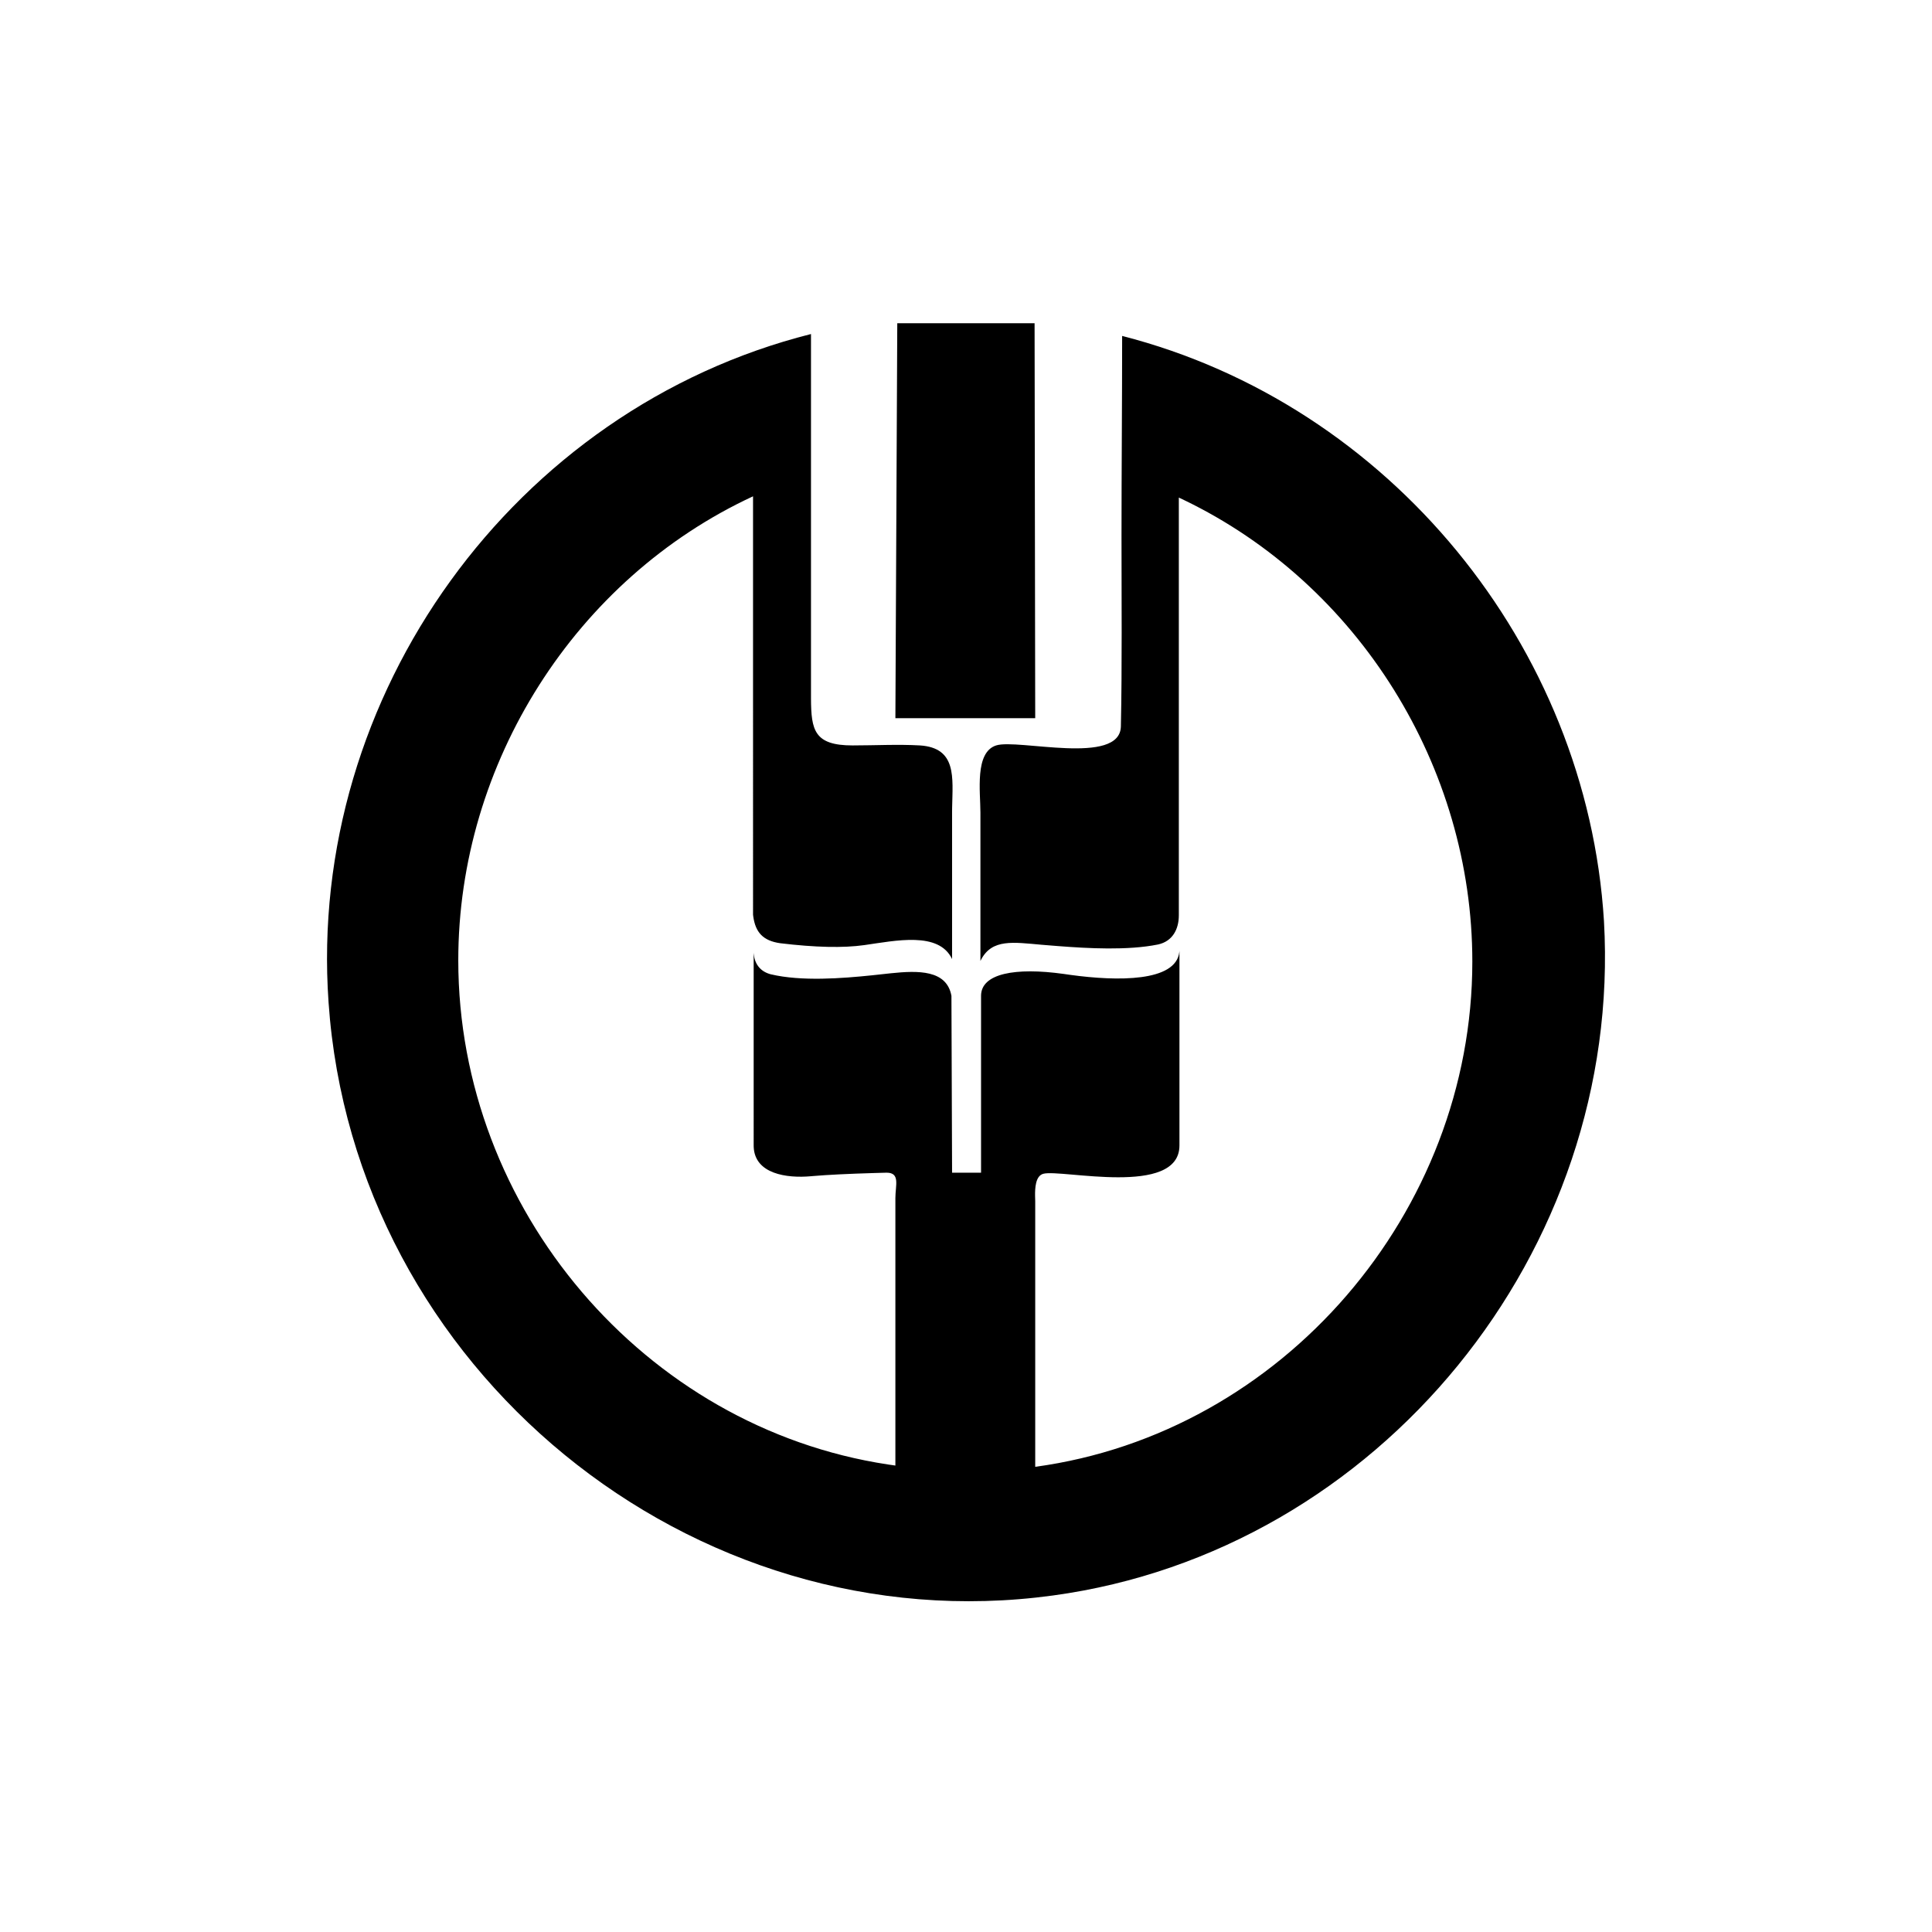 <svg class="icon" height="200.00px" version="1.1" viewBox="0 0 1024 1024" width="200px"
    xmlns="http://www.w3.org/2000/svg">
    <path
        d="M429.841 177.04v193.209c0.096 16.719 1.685 24.843 22.034 24.843 12.017 0 24.034-0.669 35.72 0 19.643 1.275 17.332 17.081 17.049 33.051l-0.024 2.566v77.609c-7.013-14.782-29.907-9.742-46.562-7.391-11.105 1.57-25.963 1.235-44.574-1.008-9.025-1.295-13.069-5.726-14.24-14.197l-0.116-0.92V263.052c-94.14 43.677-156.23 141.447-156.23 245.939 0 131.717 98.479 247.633 227.75 267.212l3.925 0.566v-141.786c0-6.718 2.67-13.44-4.674-13.44l-6.471 0.179c-13.918 0.41-24.735 0.944-32.453 1.602l-1.136 0.1c-13.069 1.179-29.7-1.295-30.361-15.444l-0.016-0.885-0.004-102.292 0.036 0.578c0.414 5.228 3.148 9.144 8.208 10.774l0.773 0.227c16.344 3.873 37.8 2.191 53.782 0.542l10.029-1.088c14.348-1.482 29.477-1.849 31.995 11.969l0.339 93.738h15.356v-93.738c0-11.882 18.205-15.165 43.701-11.619l3.713 0.53c24.787 3.403 55.906 3.785 57.683-12.192l0.056-0.733v103.304c0 27.572-62.663 12.447-72.138 15.025l-0.303 0.096c-3.849 1.291-4.144 7.554-4.08 11.599l0.076 2.849v140.774c131.196-17.806 231.679-135.064 231.679-267.774 0-103.117-60.205-199.971-152.751-244.605l-2.813-1.335v221.415c0 7.387-3.339 13.77-11.017 15.452-16.157 3.251-36.988 2.08-53.113 0.837l-8.555-0.689c-15.141-1.335-26.202-3.188-32.055 7.762l-0.418 0.825v-78.617c0-11.089-3.108-31.931 8.316-35.617 11.423-3.686 65.675 10.917 66.126-10.081 0.669-31.019 0.335-68.202 0.335-100.79 0-35.278 0.335-70.556 0.335-106.173 141.543 36.286 246.366 164.298 255.378 310.113 10.017 175.048-119.174 333.963-292.099 357.484-191.619 26.206-370.553-120.282-383.9-314.48-11.356-162.947 98.475-314.476 255.709-354.125zM548.35 171.331l0.335 209.314h-74.111L475.574 171.331h72.776z" />
</svg>
